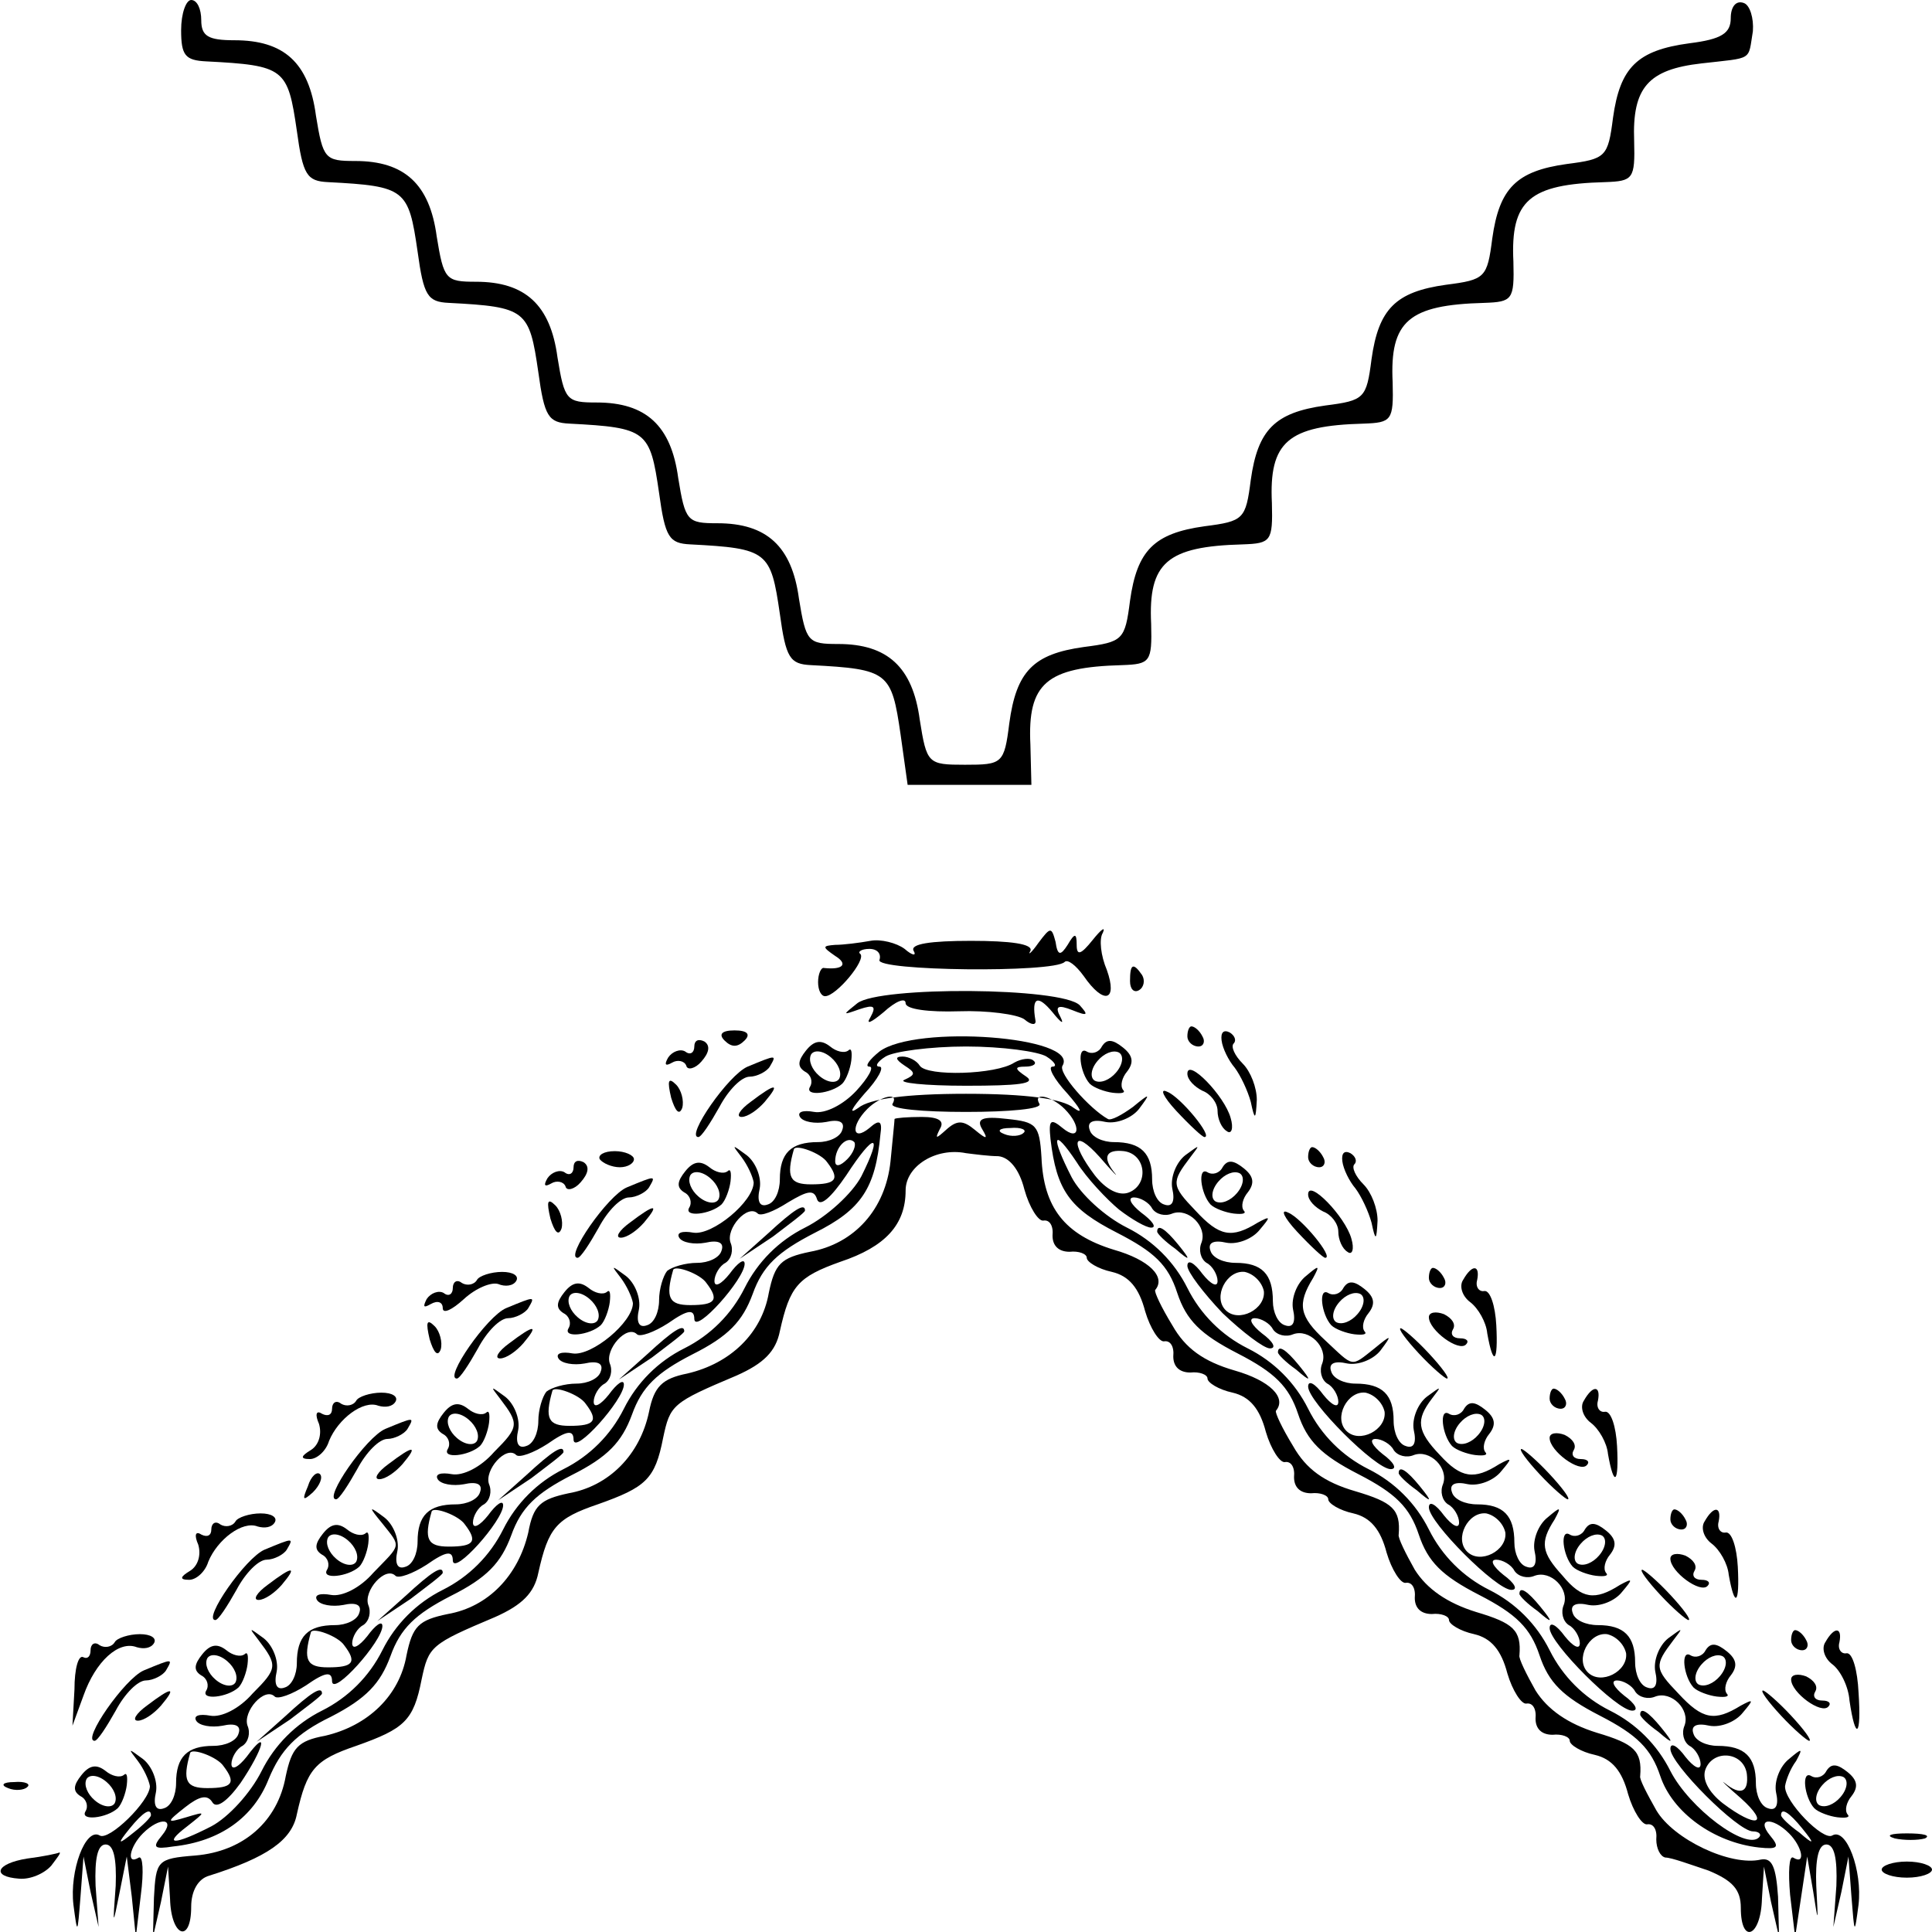 <?xml version="1.0" standalone="no"?>
<!DOCTYPE svg PUBLIC "-//W3C//DTD SVG 20010904//EN"
 "http://www.w3.org/TR/2001/REC-SVG-20010904/DTD/svg10.dtd">
<svg version="1.0" xmlns="http://www.w3.org/2000/svg"
 width="192pt" height="192pt" viewBox="0 0 192 192"
 preserveAspectRatio="xMidYMid meet">
<g transform="translate(0,192) scale(0.1,-0.1)"
fill="#000000" stroke="none">
<path d="M180 1890 c0 -25 4 -30 25 -31 78 -4 81 -7 90 -69 6 -44 10 -50 31
-51 77 -4 80 -7 89 -69 6 -44 10 -50 31 -51 77 -4 80 -7 89 -69 6 -44 10 -50
31 -51 77 -4 80 -7 89 -69 6 -44 10 -50 31 -51 77 -4 80 -7 89 -69 6 -44 10
-50 31 -51 77 -4 80 -7 89 -69 l7 -50 61 0 62 0 -1 40 c-3 61 16 77 91 79 28
1 30 3 29 41 -3 61 16 77 91 79 28 1 30 3 29 41 -3 61 16 77 91 79 28 1 30 3
29 41 -3 61 16 77 91 79 28 1 30 3 29 41 -3 61 16 77 91 79 28 1 30 3 29 41
-2 53 14 71 67 77 52 6 46 2 51 32 1 13 -3 26 -9 28 -8 3 -13 -4 -13 -15 0
-15 -9 -21 -41 -25 -52 -7 -69 -24 -76 -74 -5 -39 -7 -41 -46 -46 -50 -7 -67
-24 -74 -74 -5 -39 -7 -41 -46 -46 -50 -7 -67 -24 -74 -74 -5 -39 -7 -41 -46
-46 -50 -7 -67 -24 -74 -74 -5 -39 -7 -41 -46 -46 -50 -7 -67 -24 -74 -74 -5
-39 -7 -41 -46 -46 -50 -7 -67 -24 -74 -76 -5 -40 -7 -41 -44 -41 -37 0 -38 1
-45 45 -7 52 -32 75 -81 75 -30 0 -32 2 -39 45 -7 52 -32 75 -81 75 -30 0 -32
2 -39 45 -7 52 -32 75 -81 75 -30 0 -32 2 -39 45 -7 52 -32 75 -81 75 -30 0
-32 2 -39 45 -7 52 -32 75 -81 75 -30 0 -32 2 -39 45 -7 53 -32 75 -81 75 -26
0 -33 4 -33 20 0 11 -4 20 -10 20 -5 0 -10 -13 -10 -30z"/>
<path d="M1032 983 c-7 -10 -11 -13 -8 -8 3 7 -20 10 -59 10 -40 0 -61 -3 -57
-10 3 -5 -1 -5 -9 2 -8 6 -24 10 -34 8 -11 -2 -27 -4 -35 -4 -13 -1 -13 -2 0
-11 13 -8 8 -14 -11 -12 -3 1 -6 -6 -6 -14 0 -8 3 -14 7 -14 11 0 41 36 35 42
-3 2 1 5 9 5 8 0 12 -5 10 -11 -4 -11 173 -13 184 -2 3 3 11 -3 19 -14 20 -29
34 -25 23 6 -6 14 -8 31 -4 37 3 7 -2 3 -10 -7 -12 -15 -16 -16 -16 -5 0 12
-2 12 -9 0 -7 -11 -10 -11 -12 3 -4 15 -5 15 -17 -1z"/>
<path d="M1123 945 c0 -8 4 -12 9 -9 5 3 6 10 3 15 -9 13 -12 11 -12 -6z"/>
<path d="M852 923 c-15 -12 -15 -12 2 -6 15 5 17 3 11 -8 -5 -8 1 -5 13 5 12
11 22 15 22 9 0 -6 23 -9 53 -8 28 1 58 -3 65 -8 7 -6 12 -6 11 -1 -4 23 2 26
17 8 8 -10 12 -13 8 -5 -6 11 -3 13 12 7 15 -6 16 -5 7 5 -18 18 -199 19 -221
2z"/>
<path d="M720 886 c7 -7 13 -7 20 0 6 6 3 10 -10 10 -13 0 -16 -4 -10 -10z"/>
<path d="M1180 890 c0 -5 5 -10 11 -10 5 0 7 5 4 10 -3 6 -8 10 -11 10 -2 0
-4 -4 -4 -10z"/>
<path d="M1214 886 c1 -8 7 -20 13 -27 6 -8 13 -23 16 -34 4 -19 5 -18 6 2 0
12 -6 28 -14 36 -8 8 -12 17 -9 20 3 3 1 8 -4 11 -6 3 -9 0 -8 -8z"/>
<path d="M690 880 c0 -6 -4 -9 -9 -5 -5 3 -13 0 -17 -6 -4 -7 -3 -9 4 -5 5 3
12 2 14 -3 1 -5 9 -3 15 4 8 9 9 16 3 20 -6 3 -10 1 -10 -5z"/>
<path d="M801 876 c-8 -10 -9 -16 -1 -21 6 -3 8 -10 5 -15 -6 -10 21 -7 32 3
4 4 8 15 9 23 1 9 0 13 -3 10 -4 -3 -12 -1 -18 4 -9 7 -16 6 -24 -4z m33 -28
c-3 -5 -12 -4 -20 3 -7 6 -11 15 -8 21 3 5 12 4 20 -3 7 -6 11 -15 8 -21z"/>
<path d="M874 875 c-10 -8 -15 -15 -10 -15 5 0 -1 -11 -13 -24 -13 -14 -31
-23 -42 -21 -11 2 -17 0 -14 -5 3 -5 15 -7 26 -5 13 3 19 0 16 -8 -2 -7 -13
-12 -24 -12 -27 0 -38 -11 -38 -37 0 -12 -5 -23 -12 -25 -8 -3 -11 3 -8 16 2
11 -4 26 -13 33 -15 11 -15 11 -5 -2 6 -8 11 -19 12 -25 0 -19 -41 -53 -60
-50 -11 2 -17 0 -14 -5 3 -5 15 -7 26 -5 13 3 19 0 16 -8 -2 -7 -13 -12 -24
-12 -12 0 -25 -4 -30 -8 -4 -5 -8 -18 -8 -29 0 -12 -5 -23 -12 -25 -8 -3 -11
3 -8 16 2 11 -4 26 -13 33 -15 11 -15 11 -5 -2 6 -8 11 -19 12 -25 0 -19 -41
-53 -60 -50 -11 2 -17 0 -14 -5 3 -5 15 -7 26 -5 13 3 19 0 16 -8 -2 -7 -13
-12 -24 -12 -12 0 -25 -4 -30 -8 -4 -5 -8 -18 -8 -29 0 -12 -5 -23 -12 -25 -8
-3 -11 3 -8 16 2 11 -4 26 -13 33 -15 11 -15 11 -5 -2 19 -25 19 -28 -6 -53
-13 -15 -31 -24 -42 -22 -11 2 -17 0 -14 -5 3 -5 15 -7 26 -5 13 3 19 0 16 -8
-2 -7 -13 -12 -24 -12 -27 0 -38 -11 -38 -37 0 -12 -5 -23 -12 -25 -8 -3 -11
3 -8 16 2 11 -4 26 -13 33 -16 12 -16 11 -2 -6 19 -24 19 -20 -9 -49 -13 -15
-31 -24 -42 -22 -11 2 -17 0 -14 -5 3 -5 15 -7 26 -5 13 3 19 0 16 -8 -2 -7
-13 -12 -24 -12 -27 0 -38 -11 -38 -38 0 -11 -5 -22 -12 -24 -8 -3 -11 3 -8
16 2 11 -4 26 -13 33 -15 11 -15 11 -5 -2 19 -25 19 -28 -6 -53 -13 -15 -31
-24 -42 -22 -11 2 -17 0 -14 -5 3 -5 15 -7 26 -5 13 3 19 0 16 -8 -2 -7 -13
-12 -25 -12 -26 0 -37 -11 -37 -37 0 -12 -5 -23 -12 -25 -8 -3 -11 3 -8 16 2
11 -4 26 -13 33 -15 11 -15 11 -5 -2 6 -8 11 -19 12 -25 0 -15 -41 -55 -50
-49 -14 8 -30 -35 -26 -69 4 -30 4 -30 7 8 l3 40 7 -35 8 -35 -3 41 c-1 27 2
41 10 41 8 0 11 -14 10 -41 -3 -41 -3 -41 4 -6 l7 35 5 -40 4 -40 5 42 c3 23
2 39 -2 37 -13 -8 -9 11 4 24 17 17 33 15 19 -2 -10 -12 -8 -14 11 -11 47 5
80 29 95 67 12 29 27 45 62 62 35 18 49 33 59 60 10 28 25 42 60 60 36 18 50
33 60 60 10 28 25 42 60 60 36 18 50 33 60 60 10 28 25 42 60 60 36 18 50 33
60 60 10 28 25 42 62 61 46 23 60 44 65 98 2 13 -1 15 -11 6 -17 -14 -19 2 -2
19 13 13 32 17 25 5 -3 -5 30 -8 73 -8 43 0 76 3 73 8 -7 12 12 8 25 -5 17
-17 15 -33 -2 -19 -12 10 -14 8 -12 -11 6 -51 19 -69 66 -93 37 -19 51 -32 60
-60 9 -27 23 -41 60 -60 37 -19 51 -33 60 -60 9 -27 23 -41 60 -60 37 -19 51
-33 60 -60 9 -27 23 -41 60 -60 37 -19 51 -33 60 -60 9 -27 23 -41 60 -60 37
-19 51 -33 60 -60 12 -36 53 -66 98 -71 19 -2 21 0 11 12 -14 17 2 19 19 2 13
-13 17 -32 4 -24 -4 2 -5 -14 -3 -37 l5 -42 6 40 6 40 6 -35 c5 -32 5 -32 3 6
-1 26 2 41 10 41 8 0 11 -14 10 -41 l-3 -41 8 35 7 35 3 -40 c3 -38 3 -38 7
-8 4 34 -12 77 -26 69 -9 -6 -48 34 -47 49 1 6 5 17 11 25 7 13 6 13 -7 2 -9
-7 -15 -22 -13 -33 3 -13 0 -19 -8 -16 -7 2 -12 13 -12 25 0 26 -11 37 -38 37
-11 0 -22 5 -24 12 -3 8 3 11 16 8 11 -2 26 4 33 13 11 13 11 14 -2 7 -26 -16
-38 -14 -62 12 -24 25 -24 28 -5 53 10 13 10 13 -5 2 -9 -7 -15 -22 -13 -33 3
-13 0 -19 -8 -16 -7 2 -12 13 -12 25 0 26 -11 37 -37 37 -12 0 -23 5 -25 12
-3 8 3 11 16 8 11 -2 26 4 33 13 11 13 11 14 -2 7 -25 -16 -38 -14 -57 9 -21
23 -23 33 -8 56 7 13 6 13 -7 2 -9 -7 -15 -22 -13 -33 3 -13 0 -19 -8 -16 -7
2 -12 13 -12 24 0 27 -11 38 -37 38 -12 0 -23 5 -25 12 -3 8 3 11 16 8 11 -2
26 4 33 13 11 13 11 14 -2 7 -25 -16 -38 -14 -59 9 -23 24 -24 35 -8 56 10 13
10 13 -5 2 -9 -7 -15 -22 -13 -33 3 -13 0 -19 -8 -16 -7 2 -12 13 -12 25 0 26
-11 37 -38 37 -11 0 -22 5 -24 12 -3 8 3 11 16 8 11 -2 26 4 33 13 12 16 11
16 -6 2 -24 -19 -20 -19 -49 8 -26 24 -28 36 -12 62 7 13 6 13 -7 2 -9 -7 -15
-22 -13 -33 3 -13 0 -19 -8 -16 -7 2 -12 13 -12 24 0 27 -11 38 -37 38 -12 0
-23 5 -25 12 -3 8 3 11 16 8 11 -2 26 4 33 13 11 13 11 14 -2 7 -26 -16 -38
-14 -62 12 -24 25 -24 28 -5 53 10 13 10 13 -5 2 -9 -7 -15 -22 -13 -33 3 -13
0 -19 -8 -16 -7 2 -12 13 -12 25 0 26 -11 37 -38 37 -11 0 -22 5 -24 12 -3 8
3 11 16 8 11 -2 26 4 33 13 12 16 11 16 -6 2 -11 -8 -22 -14 -25 -12 -18 10
-50 46 -45 53 17 29 -146 41 -182 14z m166 -5 c8 -5 11 -10 6 -10 -5 0 1 -12
15 -27 13 -15 16 -21 6 -14 -11 9 -47 14 -107 14 -60 0 -96 -5 -107 -14 -10
-7 -7 -1 6 14 14 15 20 27 15 27 -5 0 -2 5 6 10 8 5 44 10 80 10 36 0 72 -5
80 -10z m-198 -102 c-7 -7 -12 -8 -12 -2 0 14 12 26 19 19 2 -3 -1 -11 -7 -17z
m14 -17 c-9 -17 -34 -40 -56 -51 -26 -13 -47 -34 -60 -60 -13 -26 -34 -47 -60
-60 -26 -13 -47 -34 -60 -60 -13 -26 -34 -47 -60 -60 -26 -13 -47 -34 -60 -60
-13 -26 -34 -47 -60 -60 -26 -13 -47 -34 -60 -60 -13 -26 -34 -47 -60 -60 -26
-13 -47 -34 -60 -60 -11 -22 -33 -46 -50 -55 -37 -19 -49 -19 -24 0 19 15 19
15 -1 9 -20 -6 -20 -5 -1 10 14 11 22 13 27 5 4 -7 15 1 28 19 23 34 29 57 6
26 -8 -10 -15 -14 -15 -7 0 6 5 15 11 18 6 4 8 13 5 20 -5 14 17 39 27 29 3
-3 17 2 31 11 20 14 26 14 26 4 1 -15 50 40 50 55 0 6 -7 1 -15 -10 -8 -10
-15 -14 -15 -7 0 6 5 15 11 18 6 4 8 13 5 20 -5 14 17 39 27 29 3 -3 17 2 31
11 20 14 26 14 26 4 1 -15 50 40 50 55 0 6 -7 1 -15 -10 -8 -10 -15 -14 -15
-7 0 6 5 15 11 18 6 4 8 13 5 20 -5 14 17 39 27 29 3 -3 17 2 31 11 20 14 26
14 26 4 1 -15 50 40 50 55 0 6 -7 1 -15 -10 -8 -10 -15 -14 -15 -7 0 6 5 15
11 18 6 4 8 13 5 20 -5 14 17 39 27 29 3 -3 17 2 31 11 20 14 26 14 26 4 1
-15 50 40 50 55 0 6 -7 1 -15 -10 -8 -10 -15 -14 -15 -7 0 6 5 15 11 18 6 4 8
13 5 20 -5 14 17 39 27 29 3 -3 16 2 30 11 20 12 26 13 29 3 3 -8 14 2 29 24
28 43 37 43 15 -1z m256 -33 c13 -10 27 -18 32 -18 6 0 1 7 -10 15 -10 8 -14
15 -7 15 6 0 15 -5 18 -11 4 -6 13 -8 20 -5 16 6 35 -13 29 -29 -3 -7 -1 -16
5 -20 6 -3 11 -12 11 -18 0 -7 -7 -3 -15 7 -8 11 -15 15 -15 8 0 -6 16 -27 35
-47 20 -19 41 -35 47 -35 7 0 3 7 -8 15 -10 8 -14 15 -7 15 6 0 15 -5 18 -11
4 -6 13 -8 20 -5 16 6 35 -13 29 -29 -3 -7 -1 -16 5 -20 6 -3 11 -12 11 -18 0
-7 -7 -3 -15 7 -8 11 -15 15 -15 8 0 -15 67 -82 82 -82 7 0 3 7 -8 15 -10 8
-14 15 -7 15 6 0 15 -5 18 -11 4 -6 13 -8 20 -5 16 6 35 -13 29 -29 -3 -7 -1
-16 5 -20 6 -3 11 -12 11 -18 0 -7 -7 -3 -15 7 -8 11 -15 15 -15 8 0 -15 67
-82 82 -82 7 0 3 7 -8 15 -10 8 -14 15 -7 15 6 0 15 -5 18 -11 4 -6 13 -8 20
-5 16 6 35 -13 29 -29 -3 -7 -1 -16 5 -20 6 -3 11 -12 11 -18 0 -7 -7 -3 -15
7 -8 11 -15 15 -15 8 0 -15 67 -82 82 -82 7 0 3 7 -8 15 -10 8 -14 15 -7 15 6
0 15 -5 18 -11 4 -6 13 -8 20 -5 16 6 35 -13 29 -29 -3 -7 -1 -16 5 -20 6 -3
11 -12 11 -18 0 -7 -7 -3 -15 7 -8 11 -15 15 -15 8 0 -15 67 -82 82 -82 6 0 9
-3 6 -6 -13 -13 -69 29 -88 66 -13 26 -34 47 -60 60 -26 13 -47 34 -60 60 -13
26 -34 47 -60 60 -26 13 -47 34 -60 60 -13 26 -34 47 -60 60 -26 13 -47 34
-60 60 -13 26 -34 47 -60 60 -26 13 -47 34 -60 60 -13 26 -34 47 -60 60 -22
11 -46 33 -55 50 -21 41 -19 51 5 15 10 -16 30 -37 42 -47z m-4 36 c-13 16 -9
24 9 22 22 -3 25 -33 5 -41 -10 -4 -23 3 -34 17 -25 33 -22 48 5 18 12 -14 19
-21 15 -16z m-286 11 c13 -17 9 -22 -16 -22 -21 0 -25 7 -17 35 2 5 27 -4 33
-13z m-120 -120 c13 -17 9 -22 -16 -22 -21 0 -25 7 -17 35 2 5 27 -4 33 -13z
m554 -8 c2 -18 -25 -32 -38 -19 -13 13 1 40 19 38 9 -2 17 -10 19 -19z m-674
-112 c13 -17 9 -22 -16 -22 -21 0 -25 7 -17 35 2 5 27 -4 33 -13z m794 -8 c2
-18 -25 -32 -38 -19 -13 13 1 40 19 38 9 -2 17 -10 19 -19z m-914 -112 c13
-17 9 -22 -16 -22 -21 0 -25 7 -17 35 2 5 27 -4 33 -13z m1034 -8 c2 -18 -25
-32 -38 -19 -13 13 1 40 19 38 9 -2 17 -10 19 -19z m-1154 -112 c13 -17 9 -22
-16 -22 -21 0 -25 7 -17 35 2 5 27 -4 33 -13z m1274 -8 c2 -18 -25 -32 -38
-19 -13 13 1 40 19 38 9 -2 17 -10 19 -19z m-1394 -112 c13 -17 9 -22 -16 -22
-21 0 -25 7 -17 35 2 5 27 -4 33 -13z m1514 -8 c2 -18 -6 -22 -22 -9 -5 4 2
-3 16 -15 30 -27 15 -30 -18 -5 -14 11 -21 24 -17 34 8 20 38 17 41 -5z
m-1586 -41 c0 -2 -8 -10 -17 -17 -16 -13 -17 -12 -4 4 13 16 21 21 21 13z
m1641 -13 c13 -16 12 -17 -3 -4 -10 7 -18 15 -18 17 0 8 8 3 21 -13z"/>
<path d="M899 861 c11 -7 11 -9 0 -14 -8 -3 20 -6 61 -6 52 0 70 2 60 9 -12 8
-12 10 -1 10 8 0 12 3 8 6 -3 3 -12 2 -19 -2 -18 -12 -87 -14 -94 -3 -3 5 -11
9 -17 9 -8 0 -7 -3 2 -9z"/>
<path d="M763 694 l-28 -25 33 22 c17 13 32 24 32 26 0 8 -11 1 -37 -23z"/>
<path d="M643 574 l-28 -25 33 22 c17 13 32 24 32 26 0 8 -11 1 -37 -23z"/>
<path d="M523 454 l-28 -25 33 22 c17 13 32 24 32 26 0 8 -11 1 -37 -23z"/>
<path d="M403 334 l-28 -25 33 22 c17 13 32 24 32 26 0 8 -11 1 -37 -23z"/>
<path d="M283 214 l-28 -25 33 22 c17 13 32 24 32 26 0 8 -11 1 -37 -23z"/>
<path d="M1150 696 c0 -2 8 -10 18 -17 15 -13 16 -12 3 4 -13 16 -21 21 -21
13z"/>
<path d="M1270 576 c0 -2 8 -10 18 -17 15 -13 16 -12 3 4 -13 16 -21 21 -21
13z"/>
<path d="M1390 456 c0 -2 8 -10 18 -17 15 -13 16 -12 3 4 -13 16 -21 21 -21
13z"/>
<path d="M1510 336 c0 -2 8 -10 18 -17 15 -13 16 -12 3 4 -13 16 -21 21 -21
13z"/>
<path d="M1630 216 c0 -2 8 -10 18 -17 15 -13 16 -12 3 4 -13 16 -21 21 -21
13z"/>
<path d="M1095 880 c-3 -6 -10 -8 -15 -5 -10 6 -7 -21 3 -32 4 -4 15 -8 23 -9
9 -1 13 0 10 3 -3 4 -1 12 4 18 7 9 6 16 -4 24 -10 8 -16 9 -21 1z m14 -26
c-6 -7 -15 -11 -21 -8 -5 3 -4 12 3 20 6 7 15 11 21 8 5 -3 4 -12 -3 -20z"/>
<path d="M743 860 c-19 -8 -62 -70 -49 -70 3 0 12 14 21 30 9 17 22 30 30 30
7 0 17 5 20 10 7 12 7 12 -22 0z"/>
<path d="M1180 853 c0 -6 7 -13 15 -17 8 -3 15 -12 15 -20 0 -8 4 -17 9 -20 5
-4 7 3 4 13 -6 22 -43 60 -43 44z"/>
<path d="M667 829 c4 -13 8 -18 11 -10 2 7 -1 18 -6 23 -8 8 -9 4 -5 -13z"/>
<path d="M746 825 c-11 -8 -15 -15 -9 -15 6 0 16 7 23 15 16 19 11 19 -14 0z"/>
<path d="M1169 816 c14 -15 26 -26 28 -26 9 0 -24 40 -37 45 -8 4 -4 -5 9 -19z"/>
<path d="M889 808 c0 -2 -2 -21 -4 -42 -5 -48 -36 -82 -80 -90 -29 -6 -35 -12
-41 -41 -7 -40 -38 -70 -81 -80 -25 -5 -33 -13 -38 -38 -9 -43 -40 -74 -80
-81 -28 -6 -35 -12 -40 -39 -10 -43 -40 -74 -80 -81 -29 -6 -35 -12 -41 -41
-7 -40 -38 -70 -81 -80 -27 -5 -33 -12 -39 -40 -8 -45 -42 -75 -90 -79 -38 -3
-39 -5 -41 -42 l-1 -39 8 35 7 35 2 -32 c1 -38 21 -45 21 -8 0 16 7 28 18 31
57 18 82 35 87 61 10 45 18 54 59 68 48 17 57 25 65 66 7 33 9 35 73 62 27 12
39 24 43 44 10 45 18 54 59 68 48 17 57 25 65 66 7 33 9 35 73 62 27 12 39 24
43 44 10 45 18 54 60 69 45 15 65 37 65 71 0 24 30 43 60 37 8 -1 23 -3 32 -3
11 -1 21 -13 26 -33 5 -18 14 -32 19 -31 6 1 10 -5 9 -15 0 -10 6 -16 17 -16
9 1 17 -2 17 -6 0 -4 11 -11 25 -14 17 -4 27 -16 33 -39 5 -17 14 -31 19 -30
6 1 10 -5 9 -15 0 -10 6 -16 17 -16 9 1 17 -2 17 -6 0 -4 11 -11 25 -14 17 -4
27 -16 33 -39 5 -17 14 -31 19 -30 6 1 10 -5 9 -15 0 -10 6 -16 17 -16 9 1 17
-2 17 -6 0 -4 11 -11 25 -14 17 -4 27 -16 33 -39 5 -17 14 -31 19 -30 6 1 10
-5 9 -15 0 -10 6 -16 17 -16 9 1 17 -2 17 -6 0 -4 11 -11 25 -14 17 -4 27 -16
33 -39 5 -17 14 -31 19 -30 6 1 10 -5 9 -15 0 -10 6 -16 17 -16 9 1 17 -2 17
-6 0 -4 11 -11 25 -14 17 -4 27 -16 33 -39 5 -17 14 -31 19 -30 6 1 10 -5 9
-15 0 -9 4 -17 9 -18 6 0 25 -7 43 -13 24 -10 32 -19 32 -37 0 -37 20 -29 21
9 l2 32 7 -35 8 -35 -1 40 c-2 30 -6 39 -17 37 -30 -7 -87 20 -104 49 -9 16
-17 31 -16 34 2 25 -6 32 -43 43 -29 9 -49 23 -61 42 -9 16 -17 32 -16 35 2
25 -6 32 -43 43 -29 9 -49 23 -61 42 -9 16 -17 32 -16 35 2 25 -6 32 -43 43
-31 9 -49 22 -62 45 -11 18 -18 33 -17 35 11 13 -6 30 -41 40 -31 9 -49 22
-62 45 -11 18 -18 33 -17 35 11 13 -6 30 -41 40 -49 15 -70 42 -72 92 -2 32
-5 35 -34 38 -25 3 -31 0 -25 -10 6 -10 5 -11 -7 -1 -12 10 -18 10 -29 0 -10
-9 -11 -9 -6 1 5 8 -1 12 -18 12 -14 0 -26 -1 -27 -2z m128 -14 c-3 -3 -12 -4
-19 -1 -8 3 -5 6 6 6 11 1 17 -2 13 -5z"/>
<path d="M596 768 c3 -4 12 -8 20 -8 8 0 14 4 14 8 0 4 -9 8 -19 8 -11 0 -17
-4 -15 -8z"/>
<path d="M1300 770 c0 -5 5 -10 11 -10 5 0 7 5 4 10 -3 6 -8 10 -11 10 -2 0
-4 -4 -4 -10z"/>
<path d="M1334 766 c1 -8 7 -20 13 -27 6 -8 13 -23 16 -34 4 -19 5 -18 6 2 0
12 -6 28 -14 36 -8 8 -12 17 -9 20 3 3 1 8 -4 11 -6 3 -9 0 -8 -8z"/>
<path d="M570 760 c0 -6 -4 -9 -9 -5 -5 3 -13 0 -17 -6 -4 -7 -3 -9 4 -5 5 3
12 2 14 -3 1 -5 9 -3 15 4 8 9 9 16 3 20 -6 3 -10 1 -10 -5z"/>
<path d="M681 756 c-8 -10 -9 -16 -1 -21 6 -3 8 -10 5 -15 -6 -10 21 -7 32 3
4 4 8 15 9 23 1 9 0 13 -3 10 -4 -3 -12 -1 -18 4 -9 7 -16 6 -24 -4z m33 -28
c-3 -5 -12 -4 -20 3 -7 6 -11 15 -8 21 3 5 12 4 20 -3 7 -6 11 -15 8 -21z"/>
<path d="M1215 760 c-3 -6 -10 -8 -15 -5 -10 6 -7 -21 3 -32 4 -4 15 -8 23 -9
9 -1 13 0 10 3 -3 4 -1 12 4 18 7 9 6 16 -4 24 -10 8 -16 9 -21 1z m14 -26
c-6 -7 -15 -11 -21 -8 -5 3 -4 12 3 20 6 7 15 11 21 8 5 -3 4 -12 -3 -20z"/>
<path d="M623 740 c-19 -8 -62 -70 -49 -70 3 0 12 14 21 30 9 17 22 30 30 30
7 0 17 5 20 10 7 12 7 12 -22 0z"/>
<path d="M1300 733 c0 -6 7 -13 15 -17 8 -3 15 -12 15 -20 0 -8 4 -17 9 -20 5
-4 7 3 4 13 -6 22 -43 60 -43 44z"/>
<path d="M547 709 c4 -13 8 -18 11 -10 2 7 -1 18 -6 23 -8 8 -9 4 -5 -13z"/>
<path d="M626 705 c-11 -8 -15 -15 -9 -15 6 0 16 7 23 15 16 19 11 19 -14 0z"/>
<path d="M1289 696 c14 -15 26 -26 28 -26 9 0 -24 40 -37 45 -8 4 -4 -5 9 -19z"/>
<path d="M474 648 c-3 -5 -10 -6 -15 -3 -5 4 -9 1 -9 -5 0 -6 -4 -9 -9 -5 -5
3 -13 0 -17 -6 -4 -8 -3 -9 4 -5 7 4 12 2 12 -4 0 -6 9 -2 21 9 12 11 27 17
34 15 7 -3 15 -2 18 3 3 5 -3 9 -14 9 -11 0 -23 -4 -25 -8z"/>
<path d="M1420 650 c0 -5 5 -10 11 -10 5 0 7 5 4 10 -3 6 -8 10 -11 10 -2 0
-4 -4 -4 -10z"/>
<path d="M1454 648 c-4 -6 -1 -16 7 -22 8 -6 16 -20 17 -31 6 -34 11 -29 9 8
-1 19 -6 35 -12 34 -5 -1 -9 4 -7 11 3 15 -5 16 -14 0z"/>
<path d="M561 636 c-8 -10 -9 -16 -1 -21 6 -3 8 -10 5 -15 -6 -10 21 -7 32 3
4 4 8 15 9 23 1 9 0 13 -3 10 -4 -3 -12 -1 -18 4 -9 7 -16 6 -24 -4z m33 -28
c-3 -5 -12 -4 -20 3 -7 6 -11 15 -8 21 3 5 12 4 20 -3 7 -6 11 -15 8 -21z"/>
<path d="M1335 640 c-3 -6 -10 -8 -15 -5 -10 6 -7 -21 3 -32 4 -4 15 -8 23 -9
9 -1 13 0 10 3 -3 4 -1 12 4 18 7 9 6 16 -4 24 -10 8 -16 9 -21 1z m14 -26
c-6 -7 -15 -11 -21 -8 -5 3 -4 12 3 20 6 7 15 11 21 8 5 -3 4 -12 -3 -20z"/>
<path d="M503 620 c-19 -8 -62 -70 -49 -70 3 0 12 14 21 30 9 17 22 30 30 30
7 0 17 5 20 10 7 12 7 12 -22 0z"/>
<path d="M1420 611 c0 -13 30 -35 37 -27 3 3 1 6 -6 6 -7 0 -10 4 -7 9 3 5 -1
11 -9 15 -8 3 -15 2 -15 -3z"/>
<path d="M427 589 c4 -13 8 -18 11 -10 2 7 -1 18 -6 23 -8 8 -9 4 -5 -13z"/>
<path d="M506 585 c-11 -8 -15 -15 -9 -15 6 0 16 7 23 15 16 19 11 19 -14 0z"/>
<path d="M1410 575 c13 -14 26 -25 28 -25 3 0 -5 11 -18 25 -13 14 -26 25 -28
25 -3 0 5 -11 18 -25z"/>
<path d="M354 528 c-3 -5 -10 -6 -15 -3 -5 4 -9 1 -9 -5 0 -6 -4 -8 -10 -5 -6
4 -7 -1 -3 -10 3 -10 0 -21 -8 -26 -10 -6 -11 -9 -1 -9 7 0 16 8 19 18 9 22
34 41 49 35 7 -2 14 -1 17 4 3 5 -3 9 -14 9 -11 0 -23 -4 -25 -8z"/>
<path d="M1540 530 c0 -5 5 -10 11 -10 5 0 7 5 4 10 -3 6 -8 10 -11 10 -2 0
-4 -4 -4 -10z"/>
<path d="M1574 528 c-4 -6 -1 -16 7 -22 8 -6 16 -20 17 -31 6 -34 11 -29 9 8
-1 19 -6 35 -12 34 -5 -1 -9 4 -7 11 3 15 -5 16 -14 0z"/>
<path d="M441 516 c-8 -10 -9 -16 -1 -21 6 -3 8 -10 5 -15 -6 -10 21 -7 32 3
4 4 8 15 9 23 1 9 0 13 -3 10 -4 -3 -12 -1 -18 4 -9 7 -16 6 -24 -4z m33 -28
c-3 -5 -12 -4 -20 3 -7 6 -11 15 -8 21 3 5 12 4 20 -3 7 -6 11 -15 8 -21z"/>
<path d="M1455 520 c-3 -6 -10 -8 -15 -5 -10 6 -7 -21 3 -32 4 -4 15 -8 23 -9
9 -1 13 0 10 3 -3 4 -1 12 4 18 7 9 6 16 -4 24 -10 8 -16 9 -21 1z m14 -26
c-6 -7 -15 -11 -21 -8 -5 3 -4 12 3 20 6 7 15 11 21 8 5 -3 4 -12 -3 -20z"/>
<path d="M383 500 c-19 -8 -62 -70 -49 -70 3 0 12 14 21 30 9 17 22 30 30 30
7 0 17 5 20 10 7 12 7 12 -22 0z"/>
<path d="M1540 491 c0 -13 30 -35 37 -27 3 3 1 6 -6 6 -7 0 -10 4 -7 9 3 5 -1
11 -9 15 -8 3 -15 2 -15 -3z"/>
<path d="M386 465 c-11 -8 -15 -15 -9 -15 6 0 16 7 23 15 16 19 11 19 -14 0z"/>
<path d="M1530 455 c13 -14 26 -25 28 -25 3 0 -5 11 -18 25 -13 14 -26 25 -28
25 -3 0 5 -11 18 -25z"/>
<path d="M306 443 c-6 -14 -5 -15 5 -6 7 7 10 15 7 18 -3 3 -9 -2 -12 -12z"/>
<path d="M234 408 c-3 -5 -10 -6 -15 -3 -5 4 -9 1 -9 -5 0 -6 -4 -8 -10 -5 -6
4 -7 -1 -3 -10 3 -10 0 -21 -8 -26 -10 -6 -11 -9 -1 -9 7 0 16 8 19 18 9 22
34 41 49 35 7 -2 14 -1 17 4 3 5 -3 9 -14 9 -11 0 -23 -4 -25 -8z"/>
<path d="M1660 410 c0 -5 5 -10 11 -10 5 0 7 5 4 10 -3 6 -8 10 -11 10 -2 0
-4 -4 -4 -10z"/>
<path d="M1694 408 c-4 -6 -1 -16 7 -22 8 -6 16 -20 17 -31 6 -34 11 -29 9 8
-1 19 -6 35 -12 34 -5 -1 -9 4 -7 11 3 15 -5 16 -14 0z"/>
<path d="M321 396 c-8 -10 -9 -16 -1 -21 6 -3 8 -10 5 -15 -6 -10 21 -7 32 3
4 4 8 15 9 23 1 9 0 13 -3 10 -4 -3 -12 -1 -18 4 -9 7 -16 6 -24 -4z m33 -28
c-3 -5 -12 -4 -20 3 -7 6 -11 15 -8 21 3 5 12 4 20 -3 7 -6 11 -15 8 -21z"/>
<path d="M1575 400 c-3 -6 -10 -8 -15 -5 -10 6 -7 -21 3 -32 4 -4 15 -8 23 -9
9 -1 13 0 10 3 -3 4 -1 12 4 18 7 9 6 16 -4 24 -10 8 -16 9 -21 1z m14 -26
c-6 -7 -15 -11 -21 -8 -5 3 -4 12 3 20 6 7 15 11 21 8 5 -3 4 -12 -3 -20z"/>
<path d="M263 380 c-19 -8 -62 -70 -49 -70 3 0 12 14 21 30 9 17 22 30 30 30
7 0 17 5 20 10 7 12 7 12 -22 0z"/>
<path d="M1660 371 c0 -13 30 -35 37 -27 3 3 1 6 -6 6 -7 0 -10 4 -7 9 3 5 -1
11 -9 15 -8 3 -15 2 -15 -3z"/>
<path d="M266 345 c-11 -8 -15 -15 -9 -15 6 0 16 7 23 15 16 19 11 19 -14 0z"/>
<path d="M1650 335 c13 -14 26 -25 28 -25 3 0 -5 11 -18 25 -13 14 -26 25 -28
25 -3 0 5 -11 18 -25z"/>
<path d="M114 288 c-3 -5 -10 -6 -15 -3 -5 4 -9 1 -9 -5 0 -6 -3 -9 -7 -7 -5
3 -9 -11 -9 -32 l-2 -36 11 30 c12 34 35 55 53 48 7 -2 14 -1 17 4 3 5 -3 9
-14 9 -11 0 -23 -4 -25 -8z"/>
<path d="M1780 290 c0 -5 5 -10 11 -10 5 0 7 5 4 10 -3 6 -8 10 -11 10 -2 0
-4 -4 -4 -10z"/>
<path d="M1814 288 c-4 -6 -1 -16 7 -22 8 -6 16 -22 17 -36 6 -41 12 -36 9 8
-1 22 -6 40 -12 39 -5 -1 -9 4 -7 11 3 15 -5 16 -14 0z"/>
<path d="M201 276 c-8 -10 -9 -16 -1 -21 6 -3 8 -10 5 -15 -6 -10 21 -7 32 3
4 4 8 15 9 23 1 9 0 13 -3 10 -4 -3 -12 -1 -18 4 -9 7 -16 6 -24 -4z m33 -28
c-3 -5 -12 -4 -20 3 -7 6 -11 15 -8 21 3 5 12 4 20 -3 7 -6 11 -15 8 -21z"/>
<path d="M1695 280 c-3 -6 -10 -8 -15 -5 -10 6 -7 -21 3 -32 4 -4 15 -8 23 -9
9 -1 13 0 10 3 -3 4 -1 12 4 18 7 9 6 16 -4 24 -10 8 -16 9 -21 1z m14 -26
c-6 -7 -15 -11 -21 -8 -5 3 -4 12 3 20 6 7 15 11 21 8 5 -3 4 -12 -3 -20z"/>
<path d="M143 260 c-19 -8 -62 -70 -49 -70 3 0 12 14 21 30 9 17 22 30 30 30
7 0 17 5 20 10 7 12 7 12 -22 0z"/>
<path d="M1780 251 c0 -13 30 -35 37 -27 3 3 1 6 -6 6 -7 0 -10 4 -7 9 3 5 -1
11 -9 15 -8 3 -15 2 -15 -3z"/>
<path d="M146 225 c-11 -8 -15 -15 -9 -15 6 0 16 7 23 15 16 19 11 19 -14 0z"/>
<path d="M1770 215 c13 -14 26 -25 28 -25 3 0 -5 11 -18 25 -13 14 -26 25 -28
25 -3 0 5 -11 18 -25z"/>
<path d="M81 156 c-8 -10 -9 -16 -1 -21 6 -3 8 -10 5 -15 -6 -10 21 -7 32 3 4
4 8 15 9 23 1 9 0 13 -3 10 -4 -3 -12 -1 -18 4 -9 7 -16 6 -24 -4z m33 -28
c-3 -5 -12 -4 -20 3 -7 6 -11 15 -8 21 3 5 12 4 20 -3 7 -6 11 -15 8 -21z"/>
<path d="M1815 160 c-3 -6 -10 -8 -15 -5 -10 6 -7 -21 3 -32 4 -4 15 -8 23 -9
9 -1 13 0 10 3 -3 4 -1 12 4 18 7 9 6 16 -4 24 -10 8 -16 9 -21 1z m14 -26
c-6 -7 -15 -11 -21 -8 -5 3 -4 12 3 20 6 7 15 11 21 8 5 -3 4 -12 -3 -20z"/>
<path d="M8 143 c7 -3 16 -2 19 1 4 3 -2 6 -13 5 -11 0 -14 -3 -6 -6z"/>
<path d="M1883 93 c9 -2 23 -2 30 0 6 3 -1 5 -18 5 -16 0 -22 -2 -12 -5z"/>
<path d="M27 73 c-31 -5 -36 -18 -8 -20 11 -1 25 5 32 13 6 8 10 13 8 13 -2
-1 -16 -4 -32 -6z"/>
<path d="M1870 62 c0 -4 11 -8 25 -8 14 0 25 4 25 8 0 4 -11 8 -25 8 -14 0
-25 -4 -25 -8z"/>
</g>
</svg>
